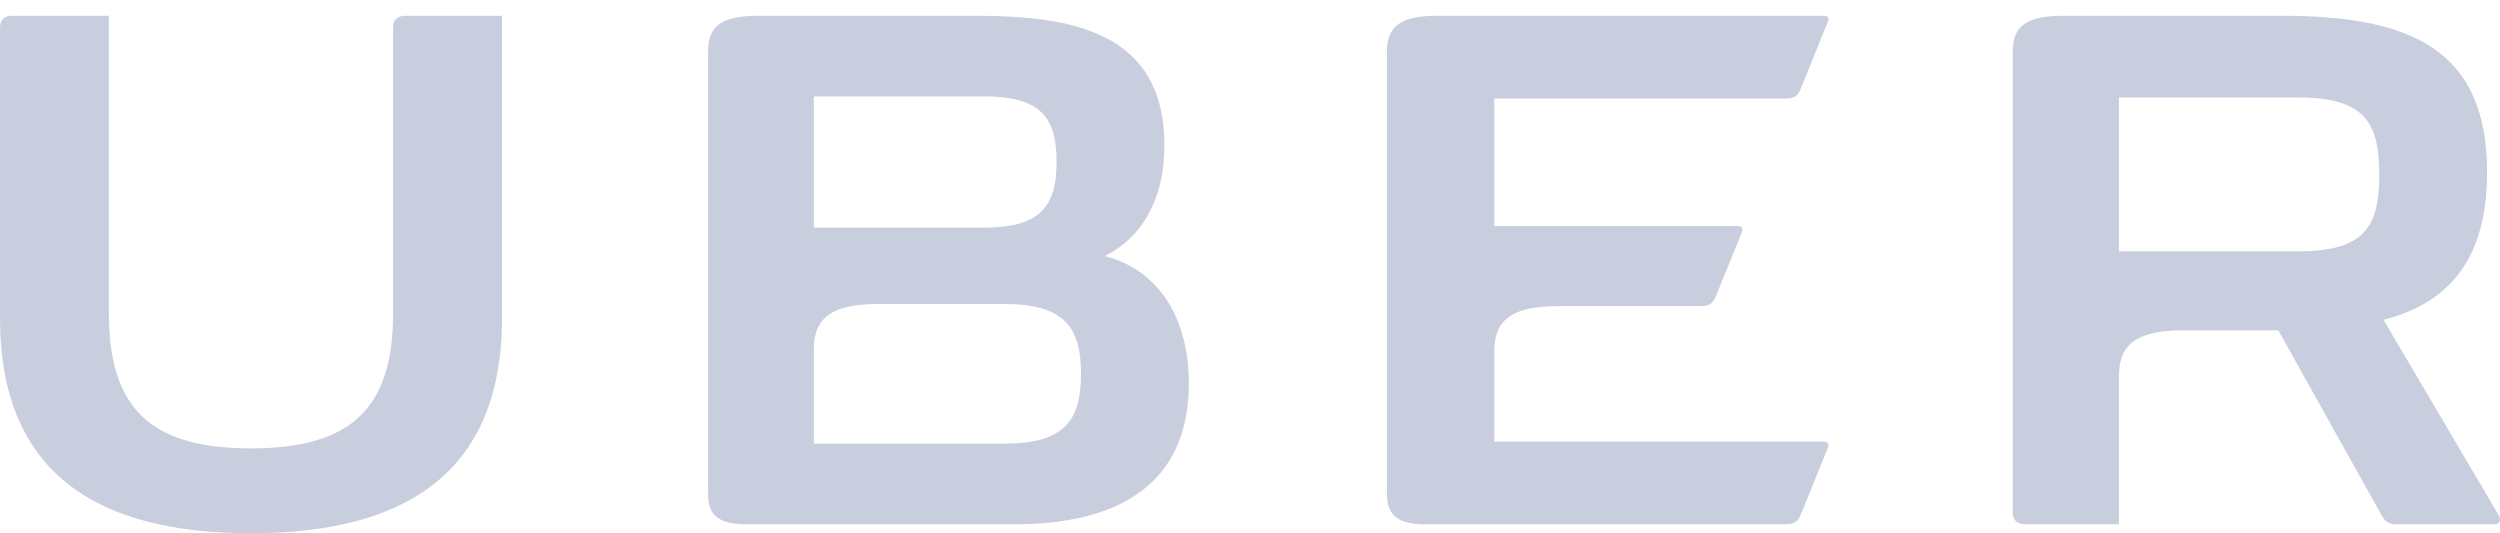 <svg xmlns="http://www.w3.org/2000/svg" width="150" height="32" fill="none" viewBox="0 0 150 32"><g clip-path="url(#clip0)"><path fill="#C8CEDD" d="M24.35 0.947H30.119V19.095C30.119 28.643 23.968 31.995 15.044 31.995C6.151 31.995 0 28.643 0 19.095V1.674C0 1.168 0.255 0.947 0.765 0.947H6.534V18.811C6.534 24.533 9.084 26.904 15.044 26.904C21.036 26.904 23.585 24.533 23.585 18.811V1.674C23.585 1.168 23.84 0.947 24.35 0.947ZM89.656 5.911V13.562H104.254C104.509 13.562 104.604 13.688 104.509 13.941L102.915 17.862C102.756 18.21 102.533 18.368 102.055 18.368H93.481C90.676 18.368 89.656 19.221 89.656 21.087V26.494H109.417C109.672 26.494 109.768 26.62 109.672 26.873L108.015 30.951C107.855 31.299 107.632 31.457 107.154 31.457H85.513C83.856 31.457 83.218 30.888 83.218 29.655V3.065C83.218 1.579 84.047 0.947 86.214 0.947H109.417C109.672 0.947 109.768 1.073 109.672 1.295L108.015 5.405C107.855 5.753 107.632 5.911 107.154 5.911H89.656ZM71.33 23.016C71.33 29.118 66.995 31.457 60.908 31.457H44.78C43.091 31.457 42.486 30.888 42.486 29.655V3.065C42.486 1.579 43.282 0.947 45.482 0.947H58.581C64.318 0.947 69.864 1.927 69.864 8.693C69.864 11.602 68.812 14.068 66.294 15.364C69.768 16.281 71.33 19.38 71.33 23.016ZM48.828 13.657H59.059C62.438 13.657 63.394 12.361 63.394 9.705C63.394 7.049 62.438 5.784 59.059 5.784H48.828V13.657ZM64.86 22.447C64.86 19.633 63.872 18.241 60.238 18.241H52.685C49.88 18.241 48.828 19.095 48.828 20.96V26.62H60.238C63.872 26.62 64.86 25.229 64.86 22.447ZM149.64 31.457H143.775C143.297 31.457 143.106 31.268 142.915 30.951L136.7 19.822H130.995C128.19 19.822 127.138 20.676 127.138 22.541V31.457H121.529C121.019 31.457 120.764 31.204 120.764 30.73V3.065C120.764 1.579 121.592 0.947 123.76 0.947H136.923C144.604 0.947 149.226 2.939 149.226 10.337C149.226 16.06 146.453 18.305 143.01 19.19L149.927 30.92C150.054 31.11 150.054 31.457 149.64 31.457ZM142.755 10.464C142.755 7.365 141.895 5.847 137.879 5.847H127.138V15.08H137.879C141.895 15.08 142.755 13.594 142.755 10.464Z"/></g><defs><clipPath id="clip0"><rect width="150" height="31.048" fill="#fff" transform="translate(0 0.947)"/></clipPath></defs></svg>